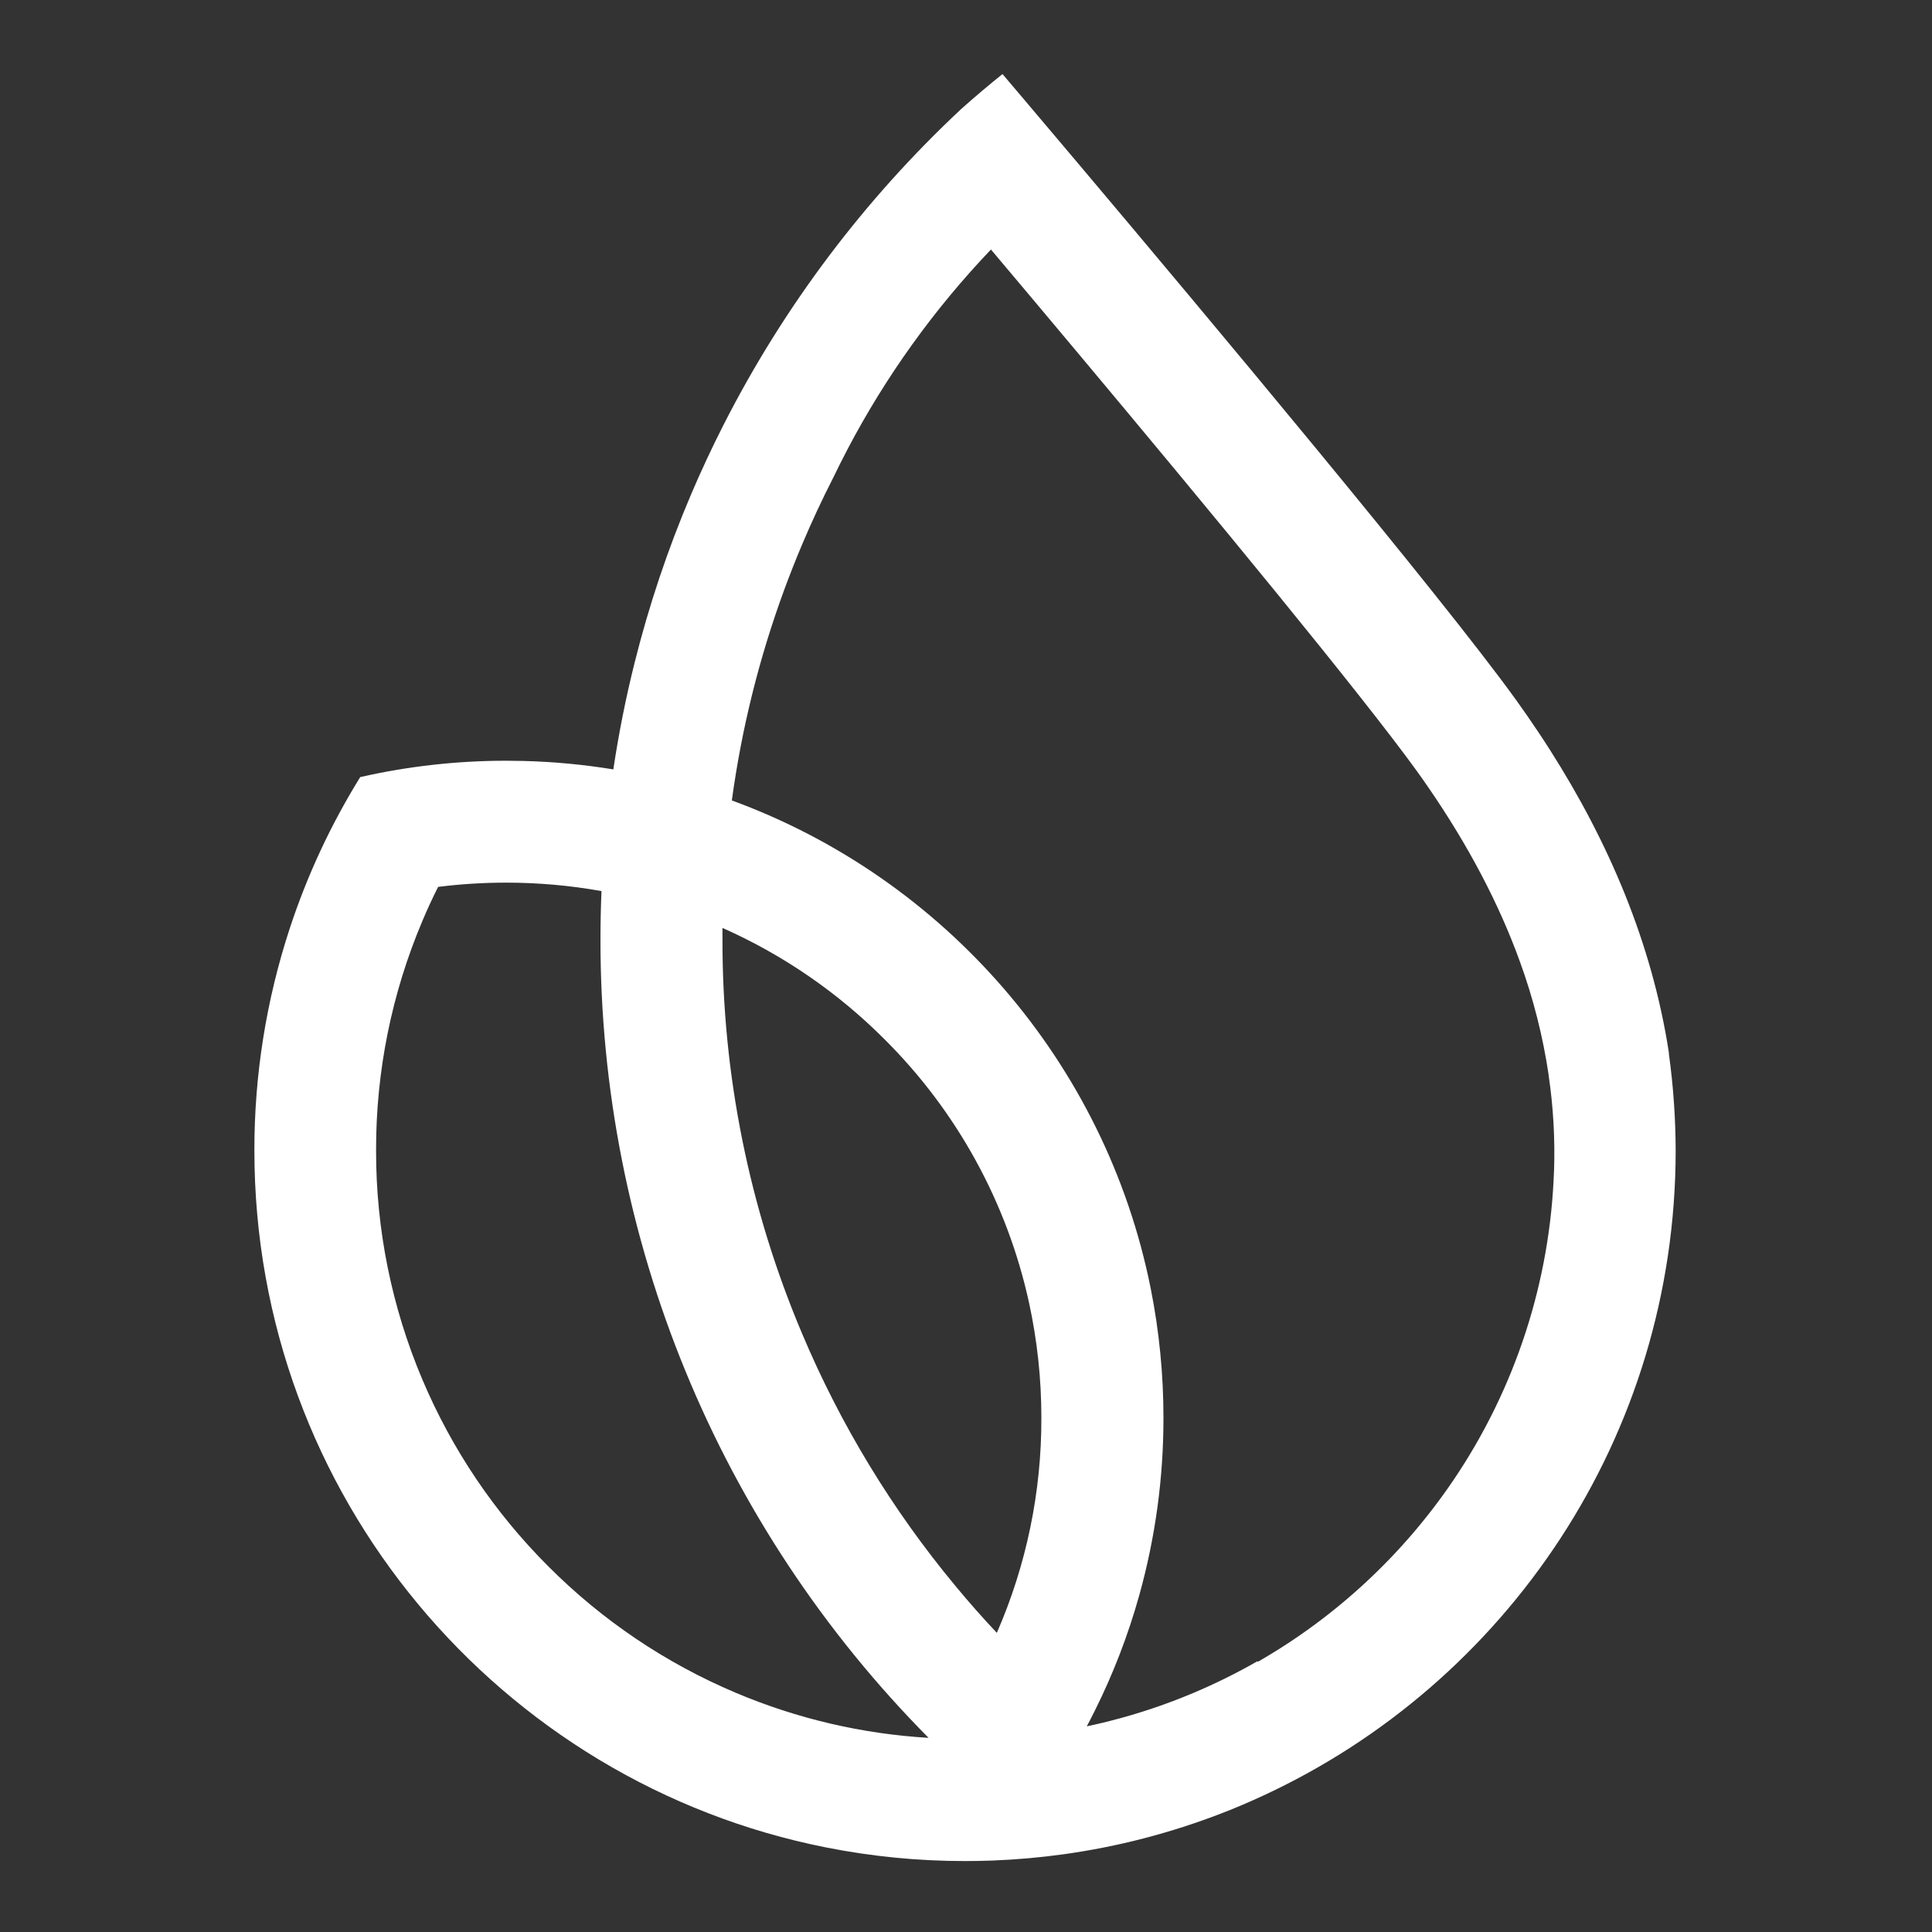 <svg width="600" height="600" viewBox="0 0 600 600" fill="none" xmlns="http://www.w3.org/2000/svg">
<rect x="0" y="0" width="600" height="600" fill="#333333" stroke="none"/>
<g clip-path="url(#clip0_135_831)">
<path d="M518.293 327.327V327.152C518.29 327.087 518.29 327.021 518.293 326.955C513.042 292.744 499.418 261.23 481.346 232.883C479.073 229.299 476.709 225.776 474.292 222.275C473.12 220.578 471.93 218.896 470.723 217.229C447.484 184.98 374.082 97.303 335.522 51.589C320.935 34.29 311.335 23 311.335 23C306.986 26.486 302.735 30.082 298.582 33.79L298.438 33.919C268.366 62.027 243.429 95.167 224.749 131.848L224.689 131.961C221.092 139.034 217.733 146.232 214.611 153.557C207.388 170.525 201.518 188.038 197.054 205.931C194.347 216.746 192.154 227.751 190.477 238.945C181.248 237.435 171.926 236.559 162.578 236.323C160.809 236.278 159.041 236.255 157.273 236.255C141.997 236.244 126.767 237.947 111.87 241.332C102.752 256.057 95.411 271.812 90.002 288.266C82.691 310.534 78.977 333.826 79 357.264C79 464.392 155.334 553.706 256.581 573.747C270.78 576.56 285.221 577.974 299.696 577.968C302.553 577.968 305.394 577.907 308.228 577.809C315.669 577.516 323.006 576.869 330.24 575.869C347.097 573.532 363.625 569.245 379.493 563.094C383.721 561.457 387.883 559.689 391.98 557.79C467.753 522.851 520.392 446.199 520.392 357.264C520.363 347.249 519.662 337.248 518.293 327.327ZM228.462 525.692C206.732 516.512 186.992 503.2 170.337 486.495C153.636 469.84 140.327 450.103 131.147 428.377C121.624 405.87 116.743 381.673 116.796 357.234C116.742 332.793 121.623 308.593 131.147 286.083C132.662 282.466 134.302 278.915 136.065 275.43C143.07 274.551 150.123 274.111 157.182 274.111C167.114 274.11 177.025 274.988 186.802 276.733C186.59 281.666 186.484 286.644 186.484 291.637C186.35 384.538 222.981 473.718 288.376 539.703C267.751 538.489 247.486 533.75 228.462 525.692ZM309.539 507.06C305.104 502.347 300.838 497.512 296.741 492.557C277.101 468.917 261.052 442.512 249.11 414.192C232.7 375.411 224.285 333.717 224.37 291.607C224.37 290.46 224.37 289.316 224.37 288.175C243.143 296.502 260.212 308.232 274.714 322.773C297.198 345.136 312.765 373.502 319.556 404.478C322.124 416.25 323.414 428.263 323.405 440.311C323.476 463.278 318.772 486.008 309.592 507.06H309.539ZM482.612 363.561C481.454 397.93 470.608 431.273 451.325 459.747C435.654 482.871 414.924 502.124 390.707 516.046L390.464 515.933C384.1 519.579 377.521 522.838 370.763 525.692C362.345 529.254 353.67 532.175 344.811 534.429C343.235 534.833 341.654 535.212 340.068 535.565C339.212 535.762 338.363 535.952 337.507 536.126C337.84 535.52 338.166 534.891 338.484 534.27C338.977 533.323 339.462 532.375 339.932 531.421C345.716 519.852 350.375 507.753 353.843 495.292C358.821 477.405 361.337 458.923 361.322 440.357C361.329 426.85 360.002 413.375 357.359 400.129C343.319 329.918 293.263 272.725 227.28 248.583C230.32 226.251 235.774 204.316 243.548 183.161C245.291 178.428 247.148 173.727 249.118 169.06C252.088 162.028 255.301 155.133 258.756 148.374C258.777 148.34 258.794 148.305 258.809 148.268C260.226 145.32 261.688 142.418 263.204 139.524C275.098 116.875 290.091 95.996 307.751 77.488L308.046 77.844C323.701 96.409 344.652 121.384 365.52 146.548C376.196 159.429 386.85 172.363 396.761 184.525C415.348 207.34 431.321 227.435 439.952 239.369C441.187 241.082 442.392 242.787 443.574 244.514C455.97 262.51 465.548 280.704 472.041 298.7C476.17 310.046 479.147 321.779 480.93 333.722V333.873C482.388 343.698 482.956 353.634 482.627 363.561H482.612Z" fill="white"/>
</g>
<defs>
<clipPath id="clip0_135_831">
<rect width="600" height="600" fill="white"/>
</clipPath>
</defs>
</svg>
